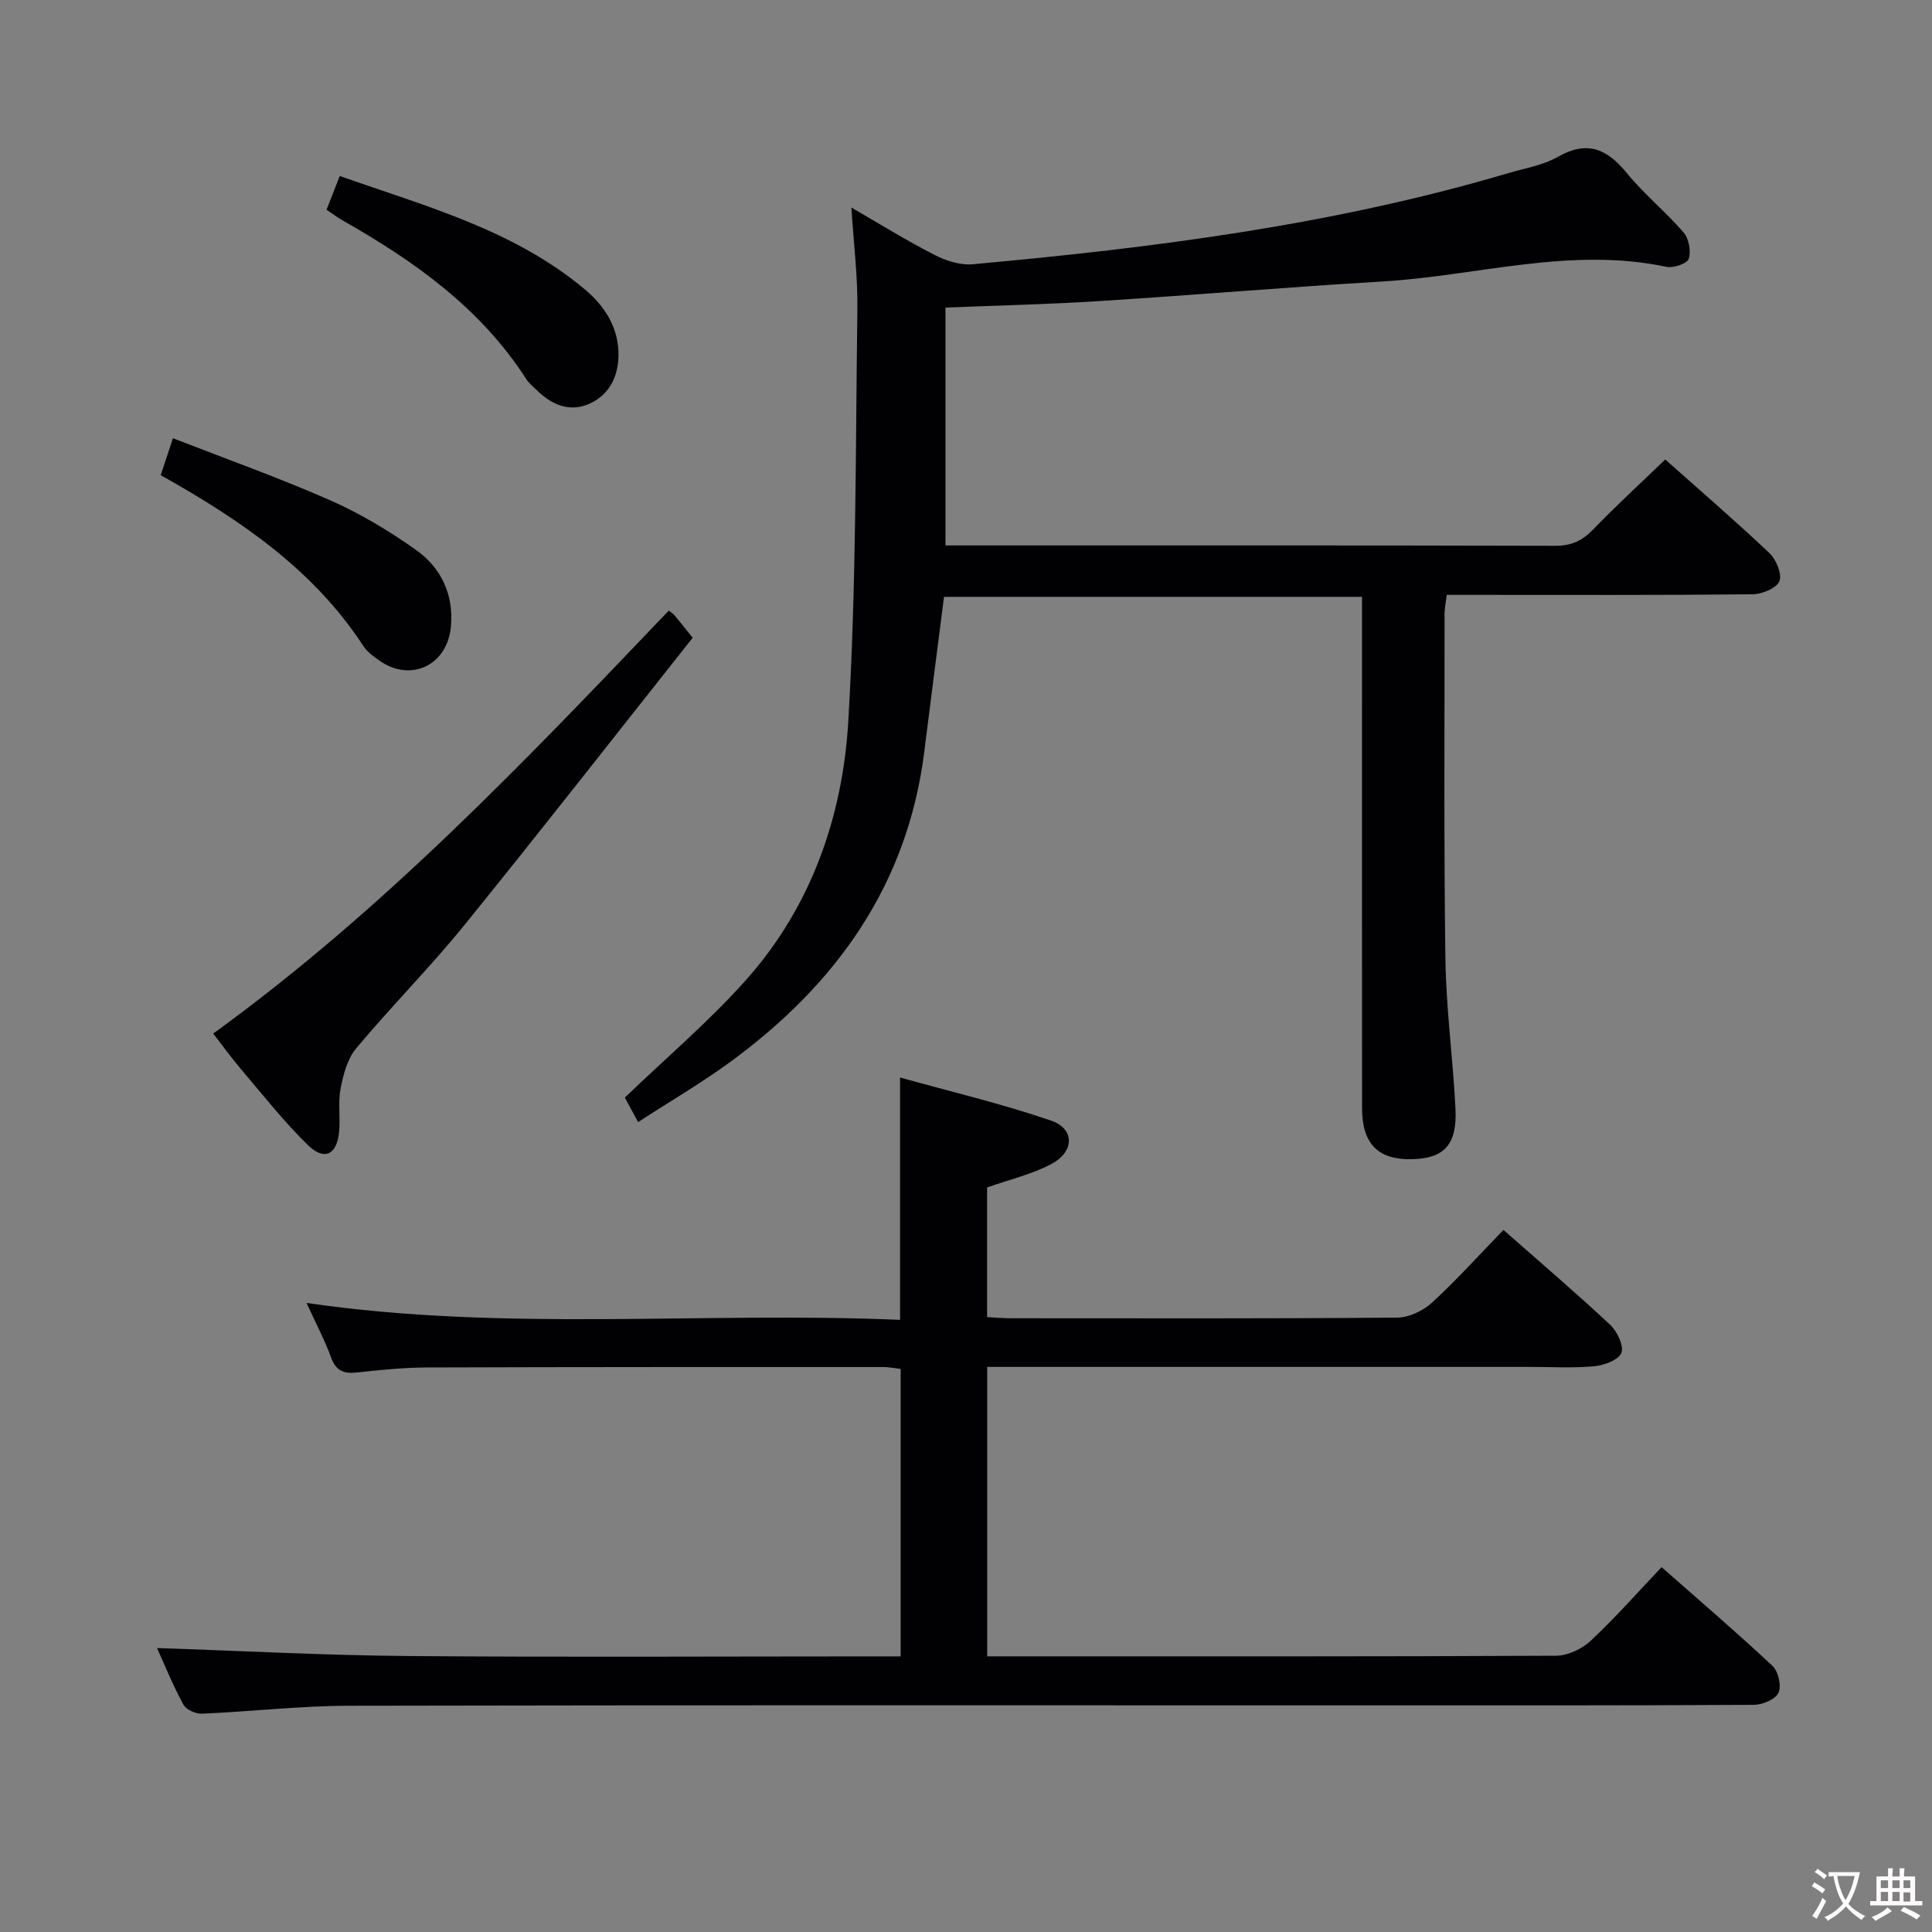 <svg enable-background="new 0 0 400 400" viewBox="0 0 400 400" xmlns="http://www.w3.org/2000/svg"><rect x="0" y="0" width="400" height="400" fill="#808080" stroke="none"/><g fill="#010103"><path d="m195.75 63.68v49.25h5.26c40.33 0 80.66-.04 120.99.07 3.29.01 5.55-1.01 7.79-3.33 4.74-4.9 9.77-9.52 14.98-14.54 7.04 6.27 14.45 12.65 21.55 19.36 1.41 1.33 2.67 4.34 2.09 5.83-.56 1.44-3.58 2.7-5.53 2.72-19.16.2-38.33.12-57.49.12-1.82 0-3.64 0-5.85 0-.18 1.48-.46 2.74-.46 3.99.01 23.83-.16 47.66.18 71.49.15 10.29 1.56 20.55 2.08 30.85.38 7.56-2.35 10.41-9.19 10.51-6.85.11-10.14-3.22-10.15-10.55-.03-33.16-.01-66.33-.01-99.49 0-1.99 0-3.99 0-6.39-28.94 0-57.65 0-86.54 0-1.37 10.73-2.76 21.4-4.09 32.07-3.45 27.54-18.18 48.08-40 64.1-5.99 4.4-12.46 8.16-19.25 12.58-1.24-2.31-2.15-3.99-2.74-5.08 8.6-8.28 17.53-15.84 25.22-24.5 13.4-15.11 19.88-33.74 21.04-53.41 1.67-28.38 1.5-56.88 1.88-85.33.09-6.78-.77-13.56-1.24-21.03 5.87 3.39 11.4 6.83 17.18 9.79 2.37 1.22 5.34 2.18 7.91 1.95 37.42-3.39 74.62-8.13 110.8-18.83 3.5-1.04 7.28-1.64 10.38-3.41 6.11-3.48 10.2-1.64 14.29 3.38 3.57 4.37 8.04 7.99 11.73 12.27 1.1 1.27 1.58 3.86 1.08 5.45-.31.99-3.16 1.98-4.6 1.68-19.9-4.23-39.25 1.87-58.84 3.03-19.58 1.16-39.14 2.83-58.72 4.06-10.42.67-20.88.9-31.73 1.34z"/><path d="m32.51 341.21c17.21.57 34.45 1.5 51.7 1.65 32.16.27 64.32.08 96.49.08h5.77c0-19.97 0-39.55 0-59.52-1.15-.13-2.41-.39-3.66-.39-31.5 0-62.99-.02-94.49.09-4.81.02-9.63.52-14.42 1.04-2.69.29-4.32-.3-5.33-3.06-1.3-3.56-3.09-6.93-5.1-11.34 41.29 6.02 81.98 1.75 122.88 3.5 0-16.68 0-32.72 0-50.17 10.55 2.94 21.09 5.43 31.29 8.93 4.88 1.68 4.84 6.39.09 8.94-4.02 2.16-8.64 3.21-13.36 4.89v26.84c1.7.09 3.3.24 4.91.24 26.66.01 53.33.09 79.99-.13 2.44-.02 5.37-1.41 7.21-3.1 5.14-4.72 9.82-9.93 14.79-15.06 7.66 6.75 15.01 13.02 22.05 19.6 1.47 1.37 2.92 4.35 2.37 5.85-.53 1.46-3.59 2.59-5.64 2.78-4.46.41-8.99.13-13.49.13-35.49 0-70.99 0-106.48 0-1.8 0-3.6 0-5.69 0v59.93h4.76c37.66 0 75.32.06 112.98-.13 2.43-.01 5.37-1.38 7.18-3.07 5.07-4.73 9.67-9.97 14.7-15.27 7.88 6.94 15.57 13.52 22.96 20.44 1.21 1.14 1.9 4.16 1.25 5.58-.63 1.36-3.31 2.48-5.1 2.49-26.83.15-53.66.11-80.49.11-70.16 0-140.31-.07-210.47.08-10.12.02-20.23 1.21-30.35 1.64-1.29.06-3.28-.83-3.84-1.88-2.2-4.04-3.92-8.31-5.46-11.71z"/><path d="m44.14 213.99c35.34-25.62 64.79-56.63 94.33-87.58.47.39.91.66 1.22 1.03 1.07 1.27 2.09 2.58 3.72 4.6-15.68 19.78-31.3 39.8-47.29 59.52-7.12 8.78-15.13 16.82-22.38 25.49-1.81 2.17-2.66 5.4-3.22 8.29s-.03 5.98-.31 8.96c-.44 4.77-3.04 6.11-6.46 2.78-4.98-4.85-9.3-10.38-13.83-15.69-1.92-2.25-3.65-4.66-5.78-7.4z"/><path d="m67.61 43.42c.95-2.43 1.73-4.41 2.73-6.98 17.84 6.29 36.02 11.13 50.74 23.47 4.14 3.47 7.07 7.98 6.97 13.77-.08 4.54-2.09 8.25-6.22 10-3.84 1.62-7.5.19-10.48-2.7-.84-.81-1.79-1.56-2.41-2.52-9.47-14.72-23.22-24.45-38.11-32.88-.99-.56-1.9-1.27-3.22-2.16z"/><path d="m33.27 98.38c.81-2.44 1.52-4.58 2.54-7.65 11.11 4.33 22.02 8.21 32.58 12.86 6.18 2.72 12.09 6.29 17.62 10.18 5.3 3.73 7.97 9.26 7.34 16.01-.74 7.96-8.28 11.56-14.77 7.01-1.21-.85-2.53-1.78-3.32-2.99-10.31-15.83-25.34-26.08-41.99-35.42z"/></g><path d="m377.9 391.2c-.2.3-.4.5-.6.8-.7-.6-1.4-1-2.2-1.5.2-.3.4-.5.5-.8.6.4 1.4.8 2.3 1.5zm-1.8 6.1c-.2-.2-.5-.4-.9-.6.4-.6.8-1.2 1.2-1.9s.7-1.3.9-1.9c.3.3.5.5.8.7-.7 1.3-1.4 2.6-2 3.7zm2.2-9c-.3.3-.5.5-.6.8-.6-.6-1.3-1.1-2-1.5.3-.3.5-.5.6-.7.6.5 1.3.9 2 1.4zm.3.2v-.9h2 4.5c-.3 1.3-.6 2.5-1 3.6s-.9 2.1-1.4 3c.4.5 1 1 1.6 1.4s1.2.8 1.9 1.1c-.3.2-.5.4-.8.8-.4-.3-1-.7-1.6-1.2s-1.2-1.1-1.6-1.6c-.5.6-1.1 1.1-1.7 1.6s-1.4.9-2.1 1.4c-.1-.3-.3-.5-.7-.8.6-.2 1.2-.5 1.9-1s1.4-1.1 2-1.8c-.5-.8-.9-1.6-1.2-2.5s-.6-2-.8-3.2c-.4.1-.7.1-1 .1zm2.5 2.7c.3 1 .7 1.7 1 2.2.3-.5.6-1.1 1-2s.6-1.9.9-3h-3.2-.4c.1.9.3 1.8.7 2.8z" fill="#fcfafa"/><path d="m396.5 388.5v1.5 3.6h1.5v.9c-.4 0-1 0-1.7 0h-7.9c-.5 0-.9 0-1.2 0v-.9h1.3v-3.5c0-.7 0-1.2 0-1.6h2.4c0-.8 0-1.4 0-1.7h1c0 .3-.1.8-.1 1.7h1.5c0-.8 0-1.4 0-1.7h1c0 .3-.1.9-.1 1.7zm-8.2 9.2c-.2-.3-.5-.5-.8-.8.8-.3 1.4-.6 1.9-.9s1-.7 1.4-1.1c.3.3.6.5.9.8-1.6 1-2.8 1.6-3.4 2zm2.6-6.8v-1.6h-1.5v1.6zm0 2.7v-1.9h-1.5v1.9zm2.4-2.7v-1.6h-1.5v1.6zm0 2.7v-1.9h-1.5v1.9zm.2 2 .7-.8c.4.2.9.5 1.6.8s1.3.7 1.8 1c-.3.3-.5.5-.8.8-.4-.3-1.5-1-3.3-1.8zm2-4.7v-1.6h-1.4v1.6zm0 2.8v-1.9h-1.4v1.9z" fill="#fcfafa"/></svg>